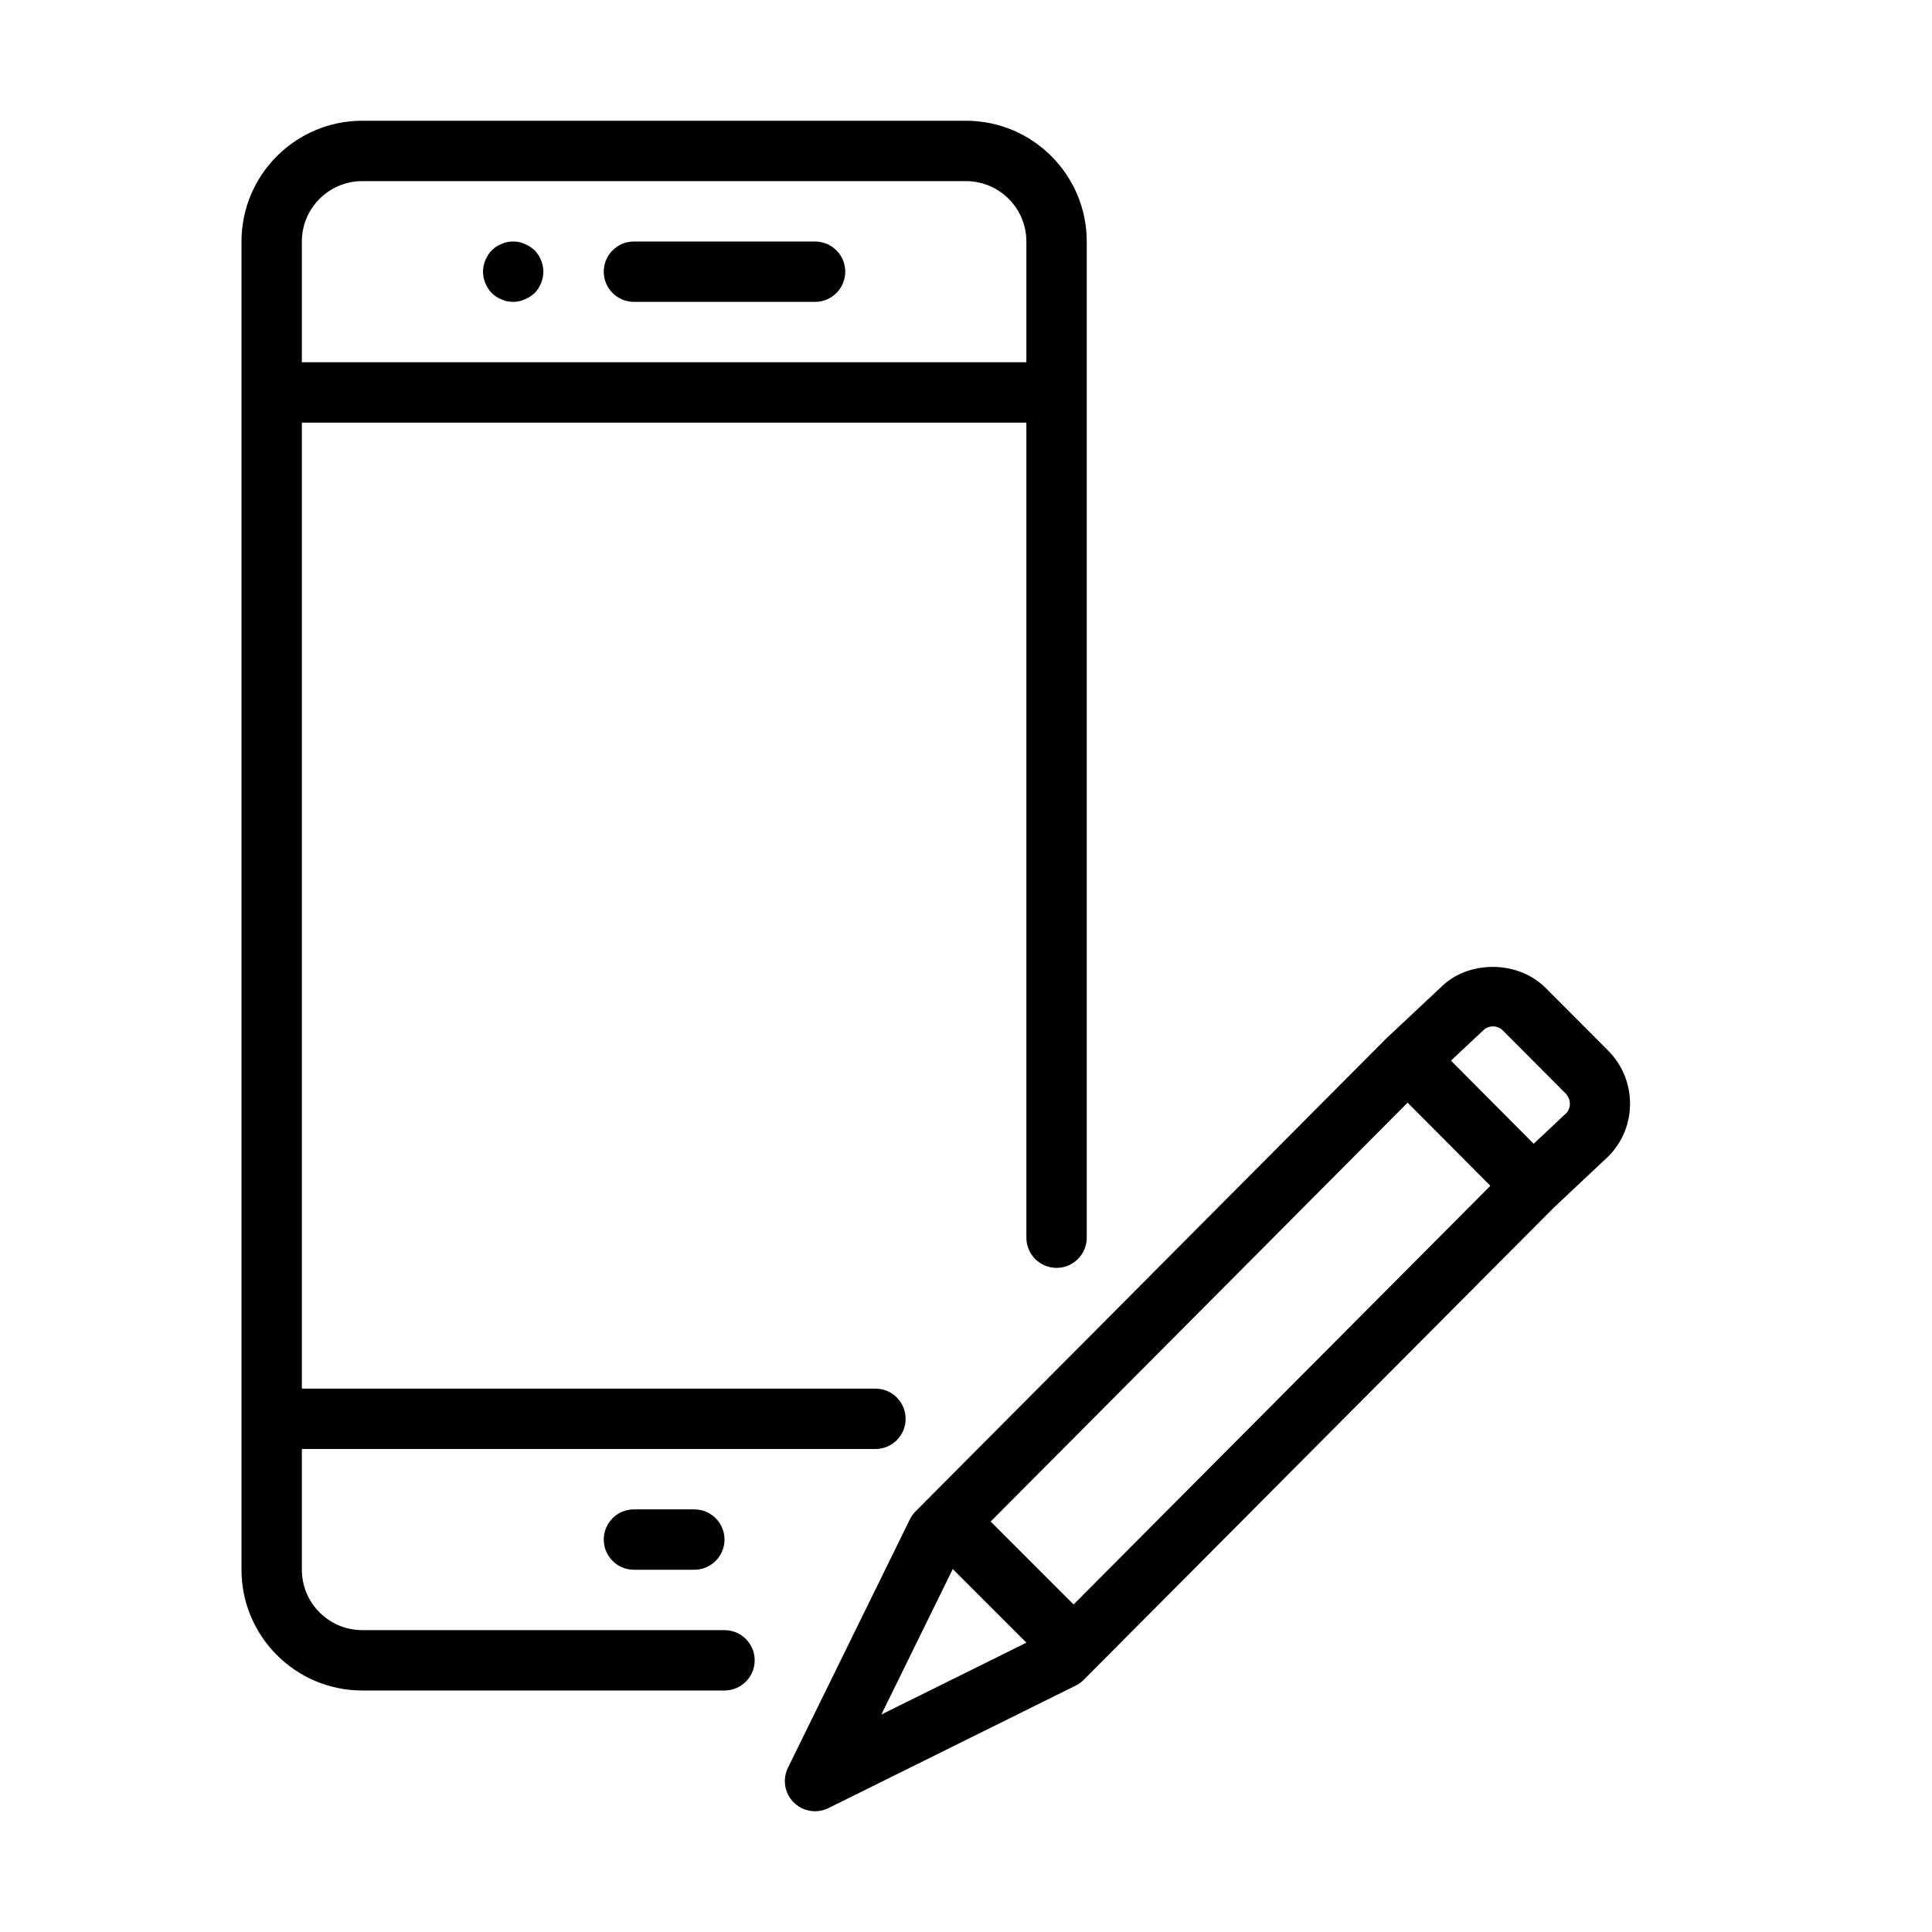 <?xml version="1.0" encoding="UTF-8" standalone="no"?>
<svg width="64px" height="64px" viewBox="0 0 64 64" version="1.1" xmlns="http://www.w3.org/2000/svg" xmlns:xlink="http://www.w3.org/1999/xlink">
    <!-- Generator: Sketch 3.7.2 (28276) - http://www.bohemiancoding.com/sketch -->
    <title>tel-edit</title>
    <desc>Created with Sketch.</desc>
    <defs></defs>
    <g id="64px-Line" stroke="none" stroke-width="1" fill="none" fill-rule="evenodd">
        <g id="tel-edit"></g>
        <path d="M30,47 C30,46.448 29.552,46 29,46 L10,46 L10,14 L34,14 L34,41 C34,41.552 34.448,42 35,42 C35.552,42 36,41.552 36,41 L36,8 C36,5.794 34.206,4 32,4 L12,4 C9.794,4 8,5.794 8,8 L8,52 C8,54.206 9.794,56 12,56 L24,56 C24.552,56 25,55.552 25,55 C25,54.448 24.552,54 24,54 L12,54 C10.897,54 10,53.103 10,52 L10,48 L29,48 C29.552,48 30,47.552 30,47 L30,47 Z M12,6 L32,6 C33.103,6 34,6.897 34,8 L34,12 L10,12 L10,8 C10,6.897 10.897,6 12,6 L12,6 Z" id="Shape" fill="#000000"></path>
        <path d="M21,10 L27,10 C27.552,10 28,9.552 28,9 C28,8.448 27.552,8 27,8 L21,8 C20.448,8 20,8.448 20,9 C20,9.552 20.448,10 21,10 L21,10 Z" id="Shape" fill="#000000"></path>
        <path d="M16.44,9.83 C16.5,9.87 16.56,9.9 16.62,9.92 C16.68,9.95 16.74,9.97 16.8,9.98 C16.87,9.99 16.93,10 17,10 C17.13,10 17.26,9.97 17.38,9.92 C17.5,9.87 17.61,9.8 17.71,9.71 C17.89,9.52 18,9.26 18,9 C18,8.74 17.89,8.48 17.71,8.29 C17.61,8.2 17.5,8.13 17.38,8.08 C17.2,8 17,7.98 16.8,8.02 C16.74,8.03 16.68,8.05 16.62,8.08 C16.56,8.1 16.5,8.13 16.44,8.17 C16.39,8.2 16.34,8.25 16.29,8.29 C16.11,8.48 16,8.74 16,9 C16,9.26 16.11,9.52 16.29,9.71 C16.34,9.75 16.39,9.8 16.44,9.83 L16.44,9.83 Z" id="Shape" fill="#000000"></path>
        <path d="M21,50 C20.448,50 20,50.448 20,51 C20,51.552 20.448,52 21,52 L23,52 C23.552,52 24,51.552 24,51 C24,50.448 23.552,50 23,50 L21,50 L21,50 Z" id="Shape" fill="#000000"></path>
        <path d="M27,60 C27.15,60 27.302,59.966 27.443,59.896 L35.633,55.838 C35.731,55.79 35.821,55.725 35.898,55.648 L51.474,40.002 L53.277,38.308 C54.237,37.347 54.238,35.778 53.278,34.809 L51.203,32.728 C50.271,31.789 48.613,31.814 47.734,32.702 L45.944,34.379 C45.94,34.383 45.938,34.389 45.934,34.393 C45.929,34.397 45.923,34.399 45.919,34.403 L30.697,49.696 C30.697,49.696 30.697,49.696 30.696,49.696 C30.696,49.696 30.696,49.696 30.696,49.697 L30.33,50.065 C30.253,50.143 30.189,50.232 30.141,50.33 L26.102,58.559 C25.913,58.943 25.99,59.406 26.293,59.708 C26.486,59.899 26.741,60 27,60 L27,60 Z M35.564,53.15 L32.817,50.403 L46.629,36.527 L49.37,39.281 L35.564,53.15 L35.564,53.15 Z M49.457,34 C49.529,34 49.666,34.018 49.786,34.139 L51.861,36.22 C52.047,36.408 52.048,36.71 51.886,36.873 L50.805,37.888 L48.065,35.135 L49.129,34.138 C49.247,34.018 49.385,34 49.457,34 L49.457,34 Z M31.562,51.976 L34.001,54.415 L29.196,56.796 L31.562,51.976 L31.562,51.976 Z" id="Shape" fill="#000000"></path>
    </g>
</svg>